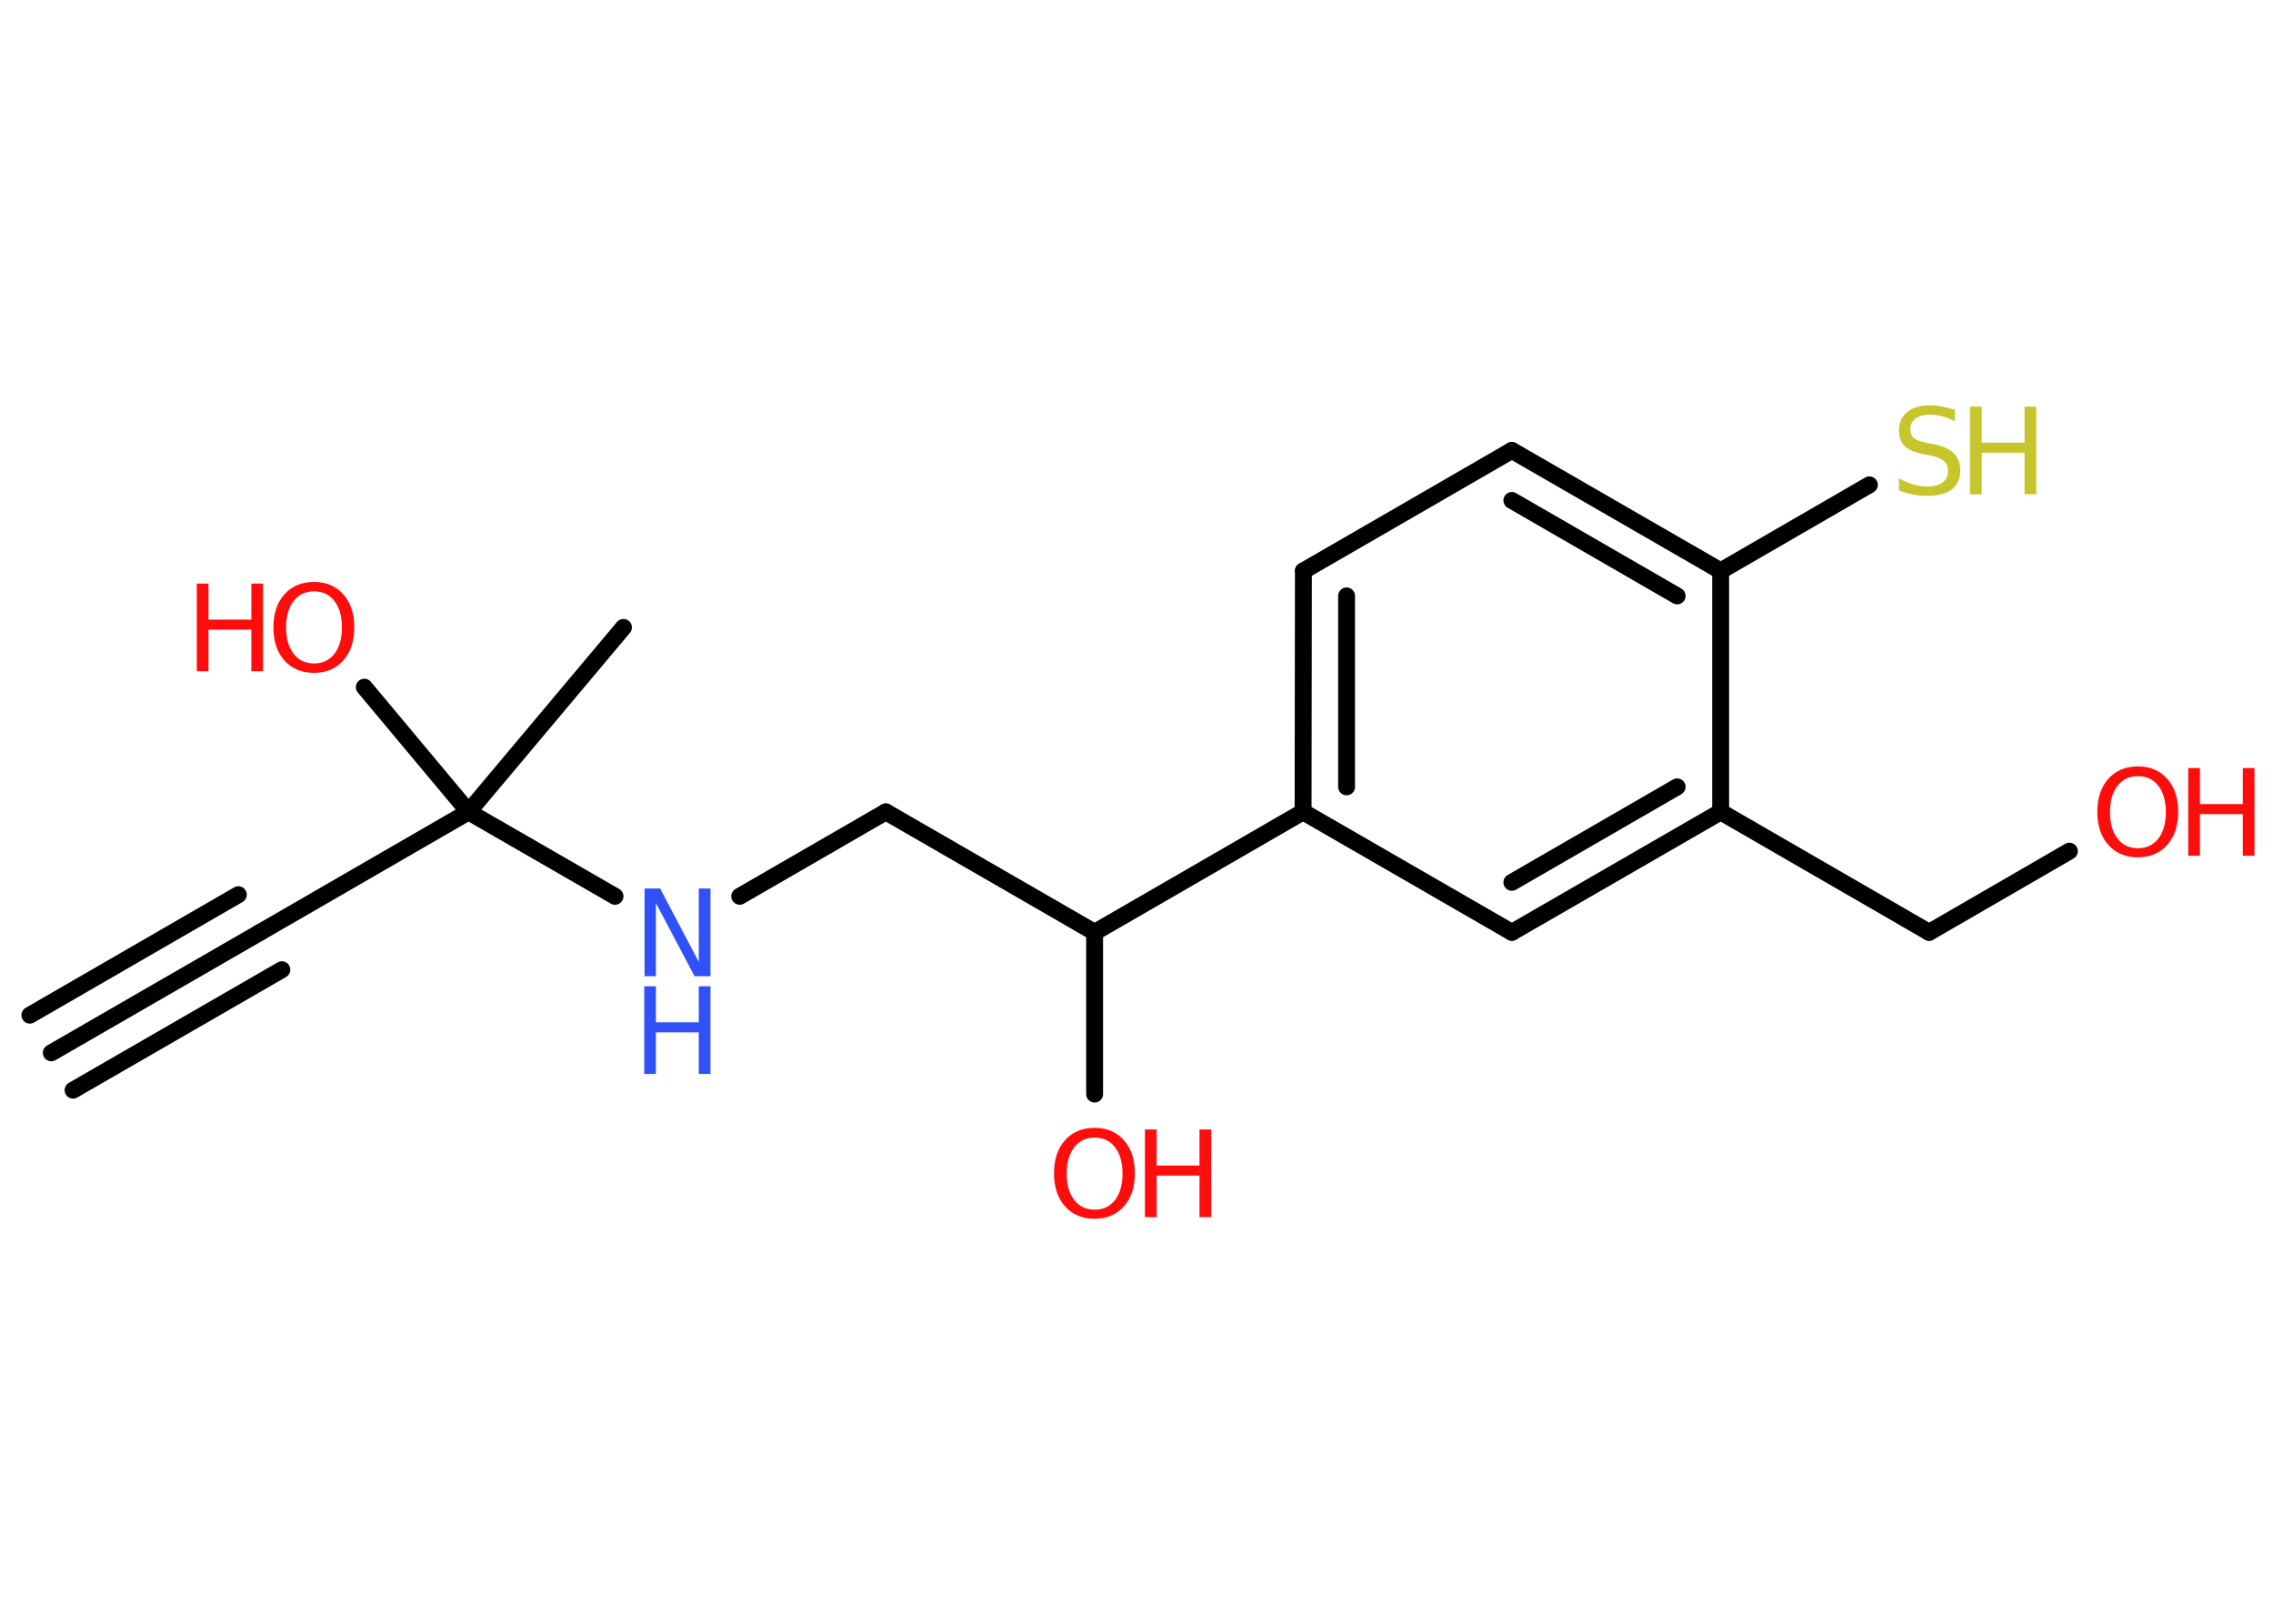 <?xml version='1.0' encoding='UTF-8'?>
<!DOCTYPE svg PUBLIC "-//W3C//DTD SVG 1.1//EN" "http://www.w3.org/Graphics/SVG/1.1/DTD/svg11.dtd">
<svg version='1.2' xmlns='http://www.w3.org/2000/svg' xmlns:xlink='http://www.w3.org/1999/xlink' width='70.0mm' height='50.0mm' viewBox='0 0 70.0 50.0'>
  <desc>Generated by the Chemistry Development Kit (http://github.com/cdk)</desc>
  <g stroke-linecap='round' stroke-linejoin='round' stroke='#000000' stroke-width='.52' fill='#FF0D0D'>
    <rect x='.0' y='.0' width='70.0' height='50.0' fill='#FFFFFF' stroke='none'/>
    <g id='mol1' class='mol'>
      <g id='mol1bnd1' class='bond'>
        <line x1='1.58' y1='32.42' x2='8.01' y2='28.71'/>
        <line x1='.92' y1='31.26' x2='7.34' y2='27.55'/>
        <line x1='2.25' y1='33.57' x2='8.68' y2='29.86'/>
      </g>
      <line id='mol1bnd2' class='bond' x1='8.01' y1='28.71' x2='14.43' y2='25.0'/>
      <line id='mol1bnd3' class='bond' x1='14.43' y1='25.0' x2='19.2' y2='19.32'/>
      <line id='mol1bnd4' class='bond' x1='14.43' y1='25.0' x2='11.22' y2='21.16'/>
      <line id='mol1bnd5' class='bond' x1='14.43' y1='25.0' x2='18.94' y2='27.6'/>
      <line id='mol1bnd6' class='bond' x1='22.78' y1='27.6' x2='27.28' y2='25.0'/>
      <line id='mol1bnd7' class='bond' x1='27.28' y1='25.0' x2='33.71' y2='28.71'/>
      <line id='mol1bnd8' class='bond' x1='33.71' y1='28.71' x2='33.71' y2='33.69'/>
      <line id='mol1bnd9' class='bond' x1='33.71' y1='28.71' x2='40.13' y2='25.0'/>
      <g id='mol1bnd10' class='bond'>
        <line x1='40.14' y1='17.58' x2='40.13' y2='25.0'/>
        <line x1='41.47' y1='18.35' x2='41.47' y2='24.23'/>
      </g>
      <line id='mol1bnd11' class='bond' x1='40.14' y1='17.58' x2='46.56' y2='13.87'/>
      <g id='mol1bnd12' class='bond'>
        <line x1='52.99' y1='17.58' x2='46.56' y2='13.87'/>
        <line x1='51.65' y1='18.35' x2='46.56' y2='15.41'/>
      </g>
      <line id='mol1bnd13' class='bond' x1='52.99' y1='17.58' x2='57.57' y2='14.93'/>
      <line id='mol1bnd14' class='bond' x1='52.99' y1='17.58' x2='52.99' y2='25.0'/>
      <line id='mol1bnd15' class='bond' x1='52.99' y1='25.0' x2='59.41' y2='28.71'/>
      <line id='mol1bnd16' class='bond' x1='59.41' y1='28.71' x2='63.73' y2='26.21'/>
      <g id='mol1bnd17' class='bond'>
        <line x1='46.56' y1='28.71' x2='52.99' y2='25.0'/>
        <line x1='46.56' y1='27.17' x2='51.65' y2='24.23'/>
      </g>
      <line id='mol1bnd18' class='bond' x1='40.13' y1='25.0' x2='46.56' y2='28.71'/>
      <g id='mol1atm5' class='atom'>
        <path d='M9.67 18.21q-.4 .0 -.63 .3q-.23 .3 -.23 .81q.0 .51 .23 .81q.23 .3 .63 .3q.4 .0 .63 -.3q.23 -.3 .23 -.81q.0 -.51 -.23 -.81q-.23 -.3 -.63 -.3zM9.67 17.92q.56 .0 .9 .38q.34 .38 .34 1.02q.0 .64 -.34 1.02q-.34 .38 -.9 .38q-.57 .0 -.91 -.38q-.34 -.38 -.34 -1.02q.0 -.64 .34 -1.02q.34 -.38 .91 -.38z' stroke='none'/>
        <path d='M6.06 17.97h.36v1.11h1.32v-1.11h.36v2.7h-.36v-1.28h-1.32v1.28h-.36v-2.7z' stroke='none'/>
      </g>
      <g id='mol1atm6' class='atom'>
        <path d='M19.84 27.36h.49l1.19 2.26v-2.26h.36v2.7h-.49l-1.19 -2.25v2.25h-.35v-2.7z' stroke='none' fill='#3050F8'/>
        <path d='M19.84 30.37h.36v1.11h1.32v-1.11h.36v2.7h-.36v-1.28h-1.32v1.28h-.36v-2.7z' stroke='none' fill='#3050F8'/>
      </g>
      <g id='mol1atm9' class='atom'>
        <path d='M33.71 35.03q-.4 .0 -.63 .3q-.23 .3 -.23 .81q.0 .51 .23 .81q.23 .3 .63 .3q.4 .0 .63 -.3q.23 -.3 .23 -.81q.0 -.51 -.23 -.81q-.23 -.3 -.63 -.3zM33.71 34.73q.56 .0 .9 .38q.34 .38 .34 1.02q.0 .64 -.34 1.02q-.34 .38 -.9 .38q-.57 .0 -.91 -.38q-.34 -.38 -.34 -1.02q.0 -.64 .34 -1.02q.34 -.38 .91 -.38z' stroke='none'/>
        <path d='M35.26 34.78h.36v1.11h1.32v-1.11h.36v2.7h-.36v-1.28h-1.32v1.28h-.36v-2.7z' stroke='none'/>
      </g>
      <g id='mol1atm14' class='atom'>
        <path d='M60.2 12.61v.36q-.2 -.1 -.39 -.15q-.18 -.05 -.36 -.05q-.3 .0 -.46 .12q-.16 .12 -.16 .33q.0 .18 .11 .27q.11 .09 .41 .15l.22 .04q.4 .08 .6 .28q.2 .2 .2 .52q.0 .39 -.26 .59q-.26 .2 -.77 .2q-.19 .0 -.41 -.04q-.22 -.04 -.45 -.13v-.37q.22 .12 .44 .19q.21 .06 .42 .06q.32 .0 .48 -.12q.17 -.12 .17 -.35q.0 -.2 -.12 -.31q-.12 -.11 -.4 -.17l-.22 -.04q-.41 -.08 -.59 -.25q-.18 -.17 -.18 -.48q.0 -.36 .25 -.57q.25 -.21 .7 -.21q.19 .0 .38 .04q.2 .04 .4 .1z' stroke='none' fill='#C6C62C'/>
        <path d='M60.67 12.52h.36v1.11h1.32v-1.11h.36v2.7h-.36v-1.28h-1.32v1.28h-.36v-2.7z' stroke='none' fill='#C6C62C'/>
      </g>
      <g id='mol1atm17' class='atom'>
        <path d='M65.84 23.9q-.4 .0 -.63 .3q-.23 .3 -.23 .81q.0 .51 .23 .81q.23 .3 .63 .3q.4 .0 .63 -.3q.23 -.3 .23 -.81q.0 -.51 -.23 -.81q-.23 -.3 -.63 -.3zM65.84 23.6q.56 .0 .9 .38q.34 .38 .34 1.02q.0 .64 -.34 1.02q-.34 .38 -.9 .38q-.57 .0 -.91 -.38q-.34 -.38 -.34 -1.02q.0 -.64 .34 -1.02q.34 -.38 .91 -.38z' stroke='none'/>
        <path d='M67.39 23.65h.36v1.11h1.32v-1.11h.36v2.7h-.36v-1.28h-1.32v1.28h-.36v-2.7z' stroke='none'/>
      </g>
    </g>
  </g>
</svg>
